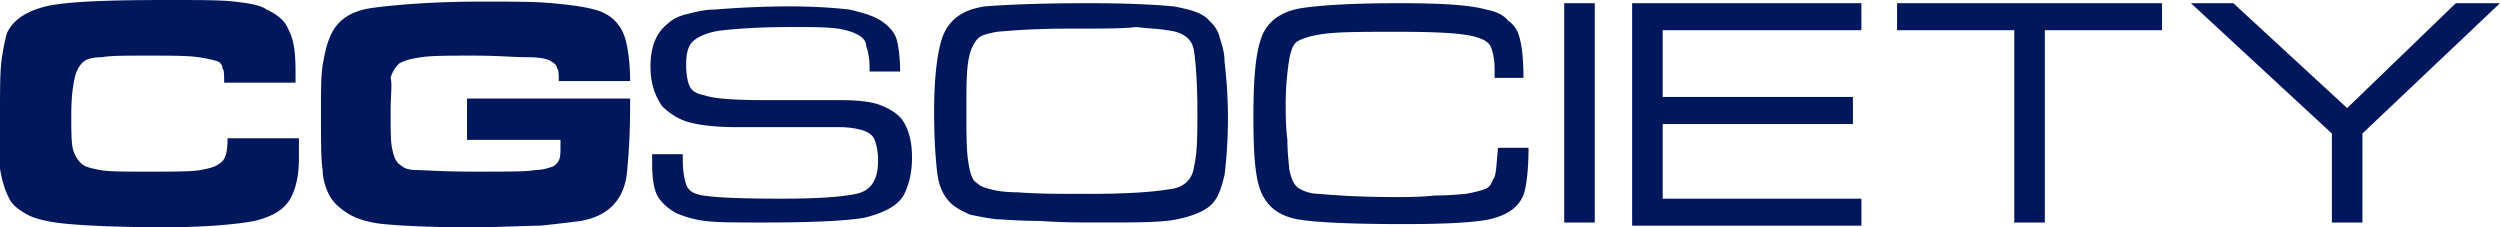 <svg width="88" height="8" fill="none" xmlns="http://www.w3.org/2000/svg"><path d="M8.01 4.867h2.512v.727c0 .616-.12 1.063-.3 1.399-.238.392-.597.615-1.255.783C8.37 7.888 7.293 8 5.8 8c-1.554 0-2.69-.056-3.348-.112-.658-.056-1.196-.168-1.494-.336-.3-.167-.539-.335-.658-.615C.179 6.713.059 6.322 0 5.93V4.028c0-.895 0-1.51.06-1.958.06-.392.12-.671.18-.895C.477.67.956.392 1.613.224 2.332.056 3.766 0 5.918 0 6.995 0 7.772 0 8.25.056c.478.056.897.112 1.136.28.359.167.658.391.777.727.18.336.24.783.24 1.454v.392H7.89c0-.28 0-.447-.06-.503 0-.112-.06-.168-.119-.224-.12-.056-.359-.112-.717-.168-.419-.056-.957-.056-1.794-.056-.777 0-1.315 0-1.614.056-.299 0-.538.056-.658.168-.12.112-.239.28-.299.56-.06.279-.12.67-.12 1.286 0 .56 0 1.007.06 1.23.06.225.18.392.3.504.12.112.358.168.657.224.3.056.837.056 1.614.056.957 0 1.614 0 1.913-.056.3-.056.538-.112.658-.224.24-.112.299-.447.299-.895zm8.43-1.398h5.74v.223c0 1.12-.06 1.902-.12 2.462-.12.895-.658 1.454-1.614 1.622a50.1 50.1 0 01-1.435.168c-.538 0-1.375.056-2.511.056-1.435 0-2.391-.056-2.99-.112-.597-.056-1.075-.224-1.374-.447-.24-.168-.419-.336-.538-.56-.12-.224-.24-.56-.24-.895-.06-.336-.06-1.063-.06-2.07 0-.727 0-1.23.06-1.622.06-.336.12-.672.24-.951.239-.616.717-.951 1.494-1.063.837-.112 2.153-.224 3.886-.224 1.017 0 1.853 0 2.451.056.598.056 1.076.112 1.495.224.657.167 1.016.615 1.136 1.23.06.28.12.728.12 1.287h-2.511c0-.224 0-.391-.06-.447 0-.056-.06-.168-.18-.224-.12-.112-.418-.168-.896-.168-.419 0-1.017-.056-1.854-.056-.837 0-1.494 0-1.853.056s-.598.112-.777.224c-.12.112-.24.28-.299.503.06.224 0 .616 0 1.175 0 .671 0 1.119.06 1.343.06.28.12.447.299.56.12.111.299.167.538.167.239 0 .896.056 2.092.056 1.136 0 1.853 0 2.092-.056.24 0 .419-.056.598-.112a.453.453 0 00.24-.224c.06-.112.06-.28.06-.503v-.224H16.44V3.47zm6.516 1.958h1.077v.167c0 .448.06.728.12.896.059.167.178.28.358.335.299.112 1.315.168 2.989.168 1.255 0 2.092-.056 2.63-.168.539-.112.778-.503.778-1.175 0-.335-.06-.56-.12-.727-.06-.168-.24-.28-.418-.336a2.948 2.948 0 00-.837-.111h-3.587c-.658 0-1.256-.056-1.674-.168-.419-.112-.718-.336-.957-.56-.239-.335-.418-.783-.418-1.398 0-.672.18-1.175.598-1.51.179-.169.418-.28.657-.337.24-.055.598-.167 1.017-.167a33.146 33.146 0 012.57-.112c.957 0 1.674.056 2.152.112.479.112.897.223 1.196.447.24.168.418.392.478.616.06.223.12.615.12 1.118h-1.076v-.111c0-.392-.06-.616-.12-.784 0-.28-.299-.447-.717-.56-.419-.111-1.076-.111-1.913-.111-1.076 0-1.854.056-2.392.112-.538.056-.896.224-1.076.392-.179.167-.239.447-.239.839 0 .335.06.615.12.727.06.168.239.28.538.336.299.112 1.016.167 2.092.167h2.69c.598 0 1.077.056 1.375.168.3.112.598.28.778.504.239.335.358.783.358 1.342 0 .56-.12 1.007-.299 1.343-.239.392-.717.615-1.375.783-.657.112-1.853.168-3.587.168-.896 0-1.614 0-2.032-.056a3.62 3.62 0 01-1.016-.28c-.3-.167-.539-.391-.658-.615-.12-.224-.18-.615-.18-1.119v-.335zM38.322.112c1.434 0 2.391.056 2.989.112.598.112 1.016.224 1.255.503.18.168.3.336.359.56.06.223.18.503.18.895a16.685 16.685 0 010 3.972c-.12.503-.24.839-.479 1.063-.24.224-.658.391-1.196.503-.538.112-1.434.112-2.75.112-.598 0-1.315 0-2.092-.056-.777 0-1.256-.056-1.495-.056a9.956 9.956 0 01-.956-.168c-.24-.111-.478-.223-.658-.391-.239-.224-.418-.56-.478-1.007-.06-.448-.12-1.175-.12-2.238 0-1.23.12-2.126.3-2.63.239-.615.717-.95 1.494-1.062.717-.056 1.913-.112 3.647-.112zm-.658.895c-1.136 0-1.973.056-2.57.112-.3.056-.539.112-.658.224-.12.112-.24.335-.3.56-.119.447-.119 1.062-.119 1.901 0 .84 0 1.455.06 1.846.06.392.12.672.299.784.12.111.24.167.478.223.18.056.538.112.957.112.717.056 1.554.056 2.45.056 1.316 0 2.273-.056 2.93-.168.479-.056.777-.335.837-.783.12-.503.12-1.119.12-1.958 0-1.007-.06-1.734-.12-2.126-.06-.447-.418-.671-.956-.727-.3-.056-.658-.056-1.076-.112-.419.056-1.136.056-2.332.056zm15.065 4.196h1.076c0 .671-.06 1.175-.12 1.454-.119.56-.537.895-1.255 1.063-.538.112-1.554.168-2.989.168-1.853 0-3.108-.056-3.766-.168-.598-.112-1.016-.391-1.255-.895-.24-.503-.3-1.398-.3-2.685 0-1.23.06-2.126.24-2.685.179-.672.717-1.063 1.494-1.175.777-.112 1.913-.168 3.408-.168 1.435 0 2.451.056 3.049.224.299.056.598.167.777.391.24.168.359.392.418.672.06.223.12.67.12 1.342H52.61v-.28c0-.391-.06-.615-.12-.783-.06-.168-.239-.28-.418-.335-.419-.168-1.375-.224-2.87-.224-1.076 0-1.913 0-2.451.056s-.897.168-1.076.28c-.12.055-.24.28-.299.67a9.99 9.99 0 00-.12 1.567c0 .336 0 .728.06 1.231 0 .504.06.84.06 1.007.06.28.12.504.299.671.18.112.418.224.777.224.598.056 1.495.112 2.69.112.359 0 .837 0 1.375-.056.598 0 .957-.056 1.076-.056.3-.056.538-.112.658-.168.18-.056.24-.167.299-.335.12-.112.12-.504.18-1.12zM55.06.112h1.076v7.72H55.06V.112zm2.391 7.72V.112h8.07v.95h-6.994v2.35h6.696v.952h-6.696v2.629h6.995v.951h-8.07v-.112zm9.266-7.72h9.386v.95h-4.125v6.77h-1.076v-6.77h-4.125v-.95h-.06zm10.403 0h1.494l4.006 3.692L86.446.112H88l-4.842 4.587v3.133h-1.076V4.7L77.12.112z" fill="#00175C"/></svg>